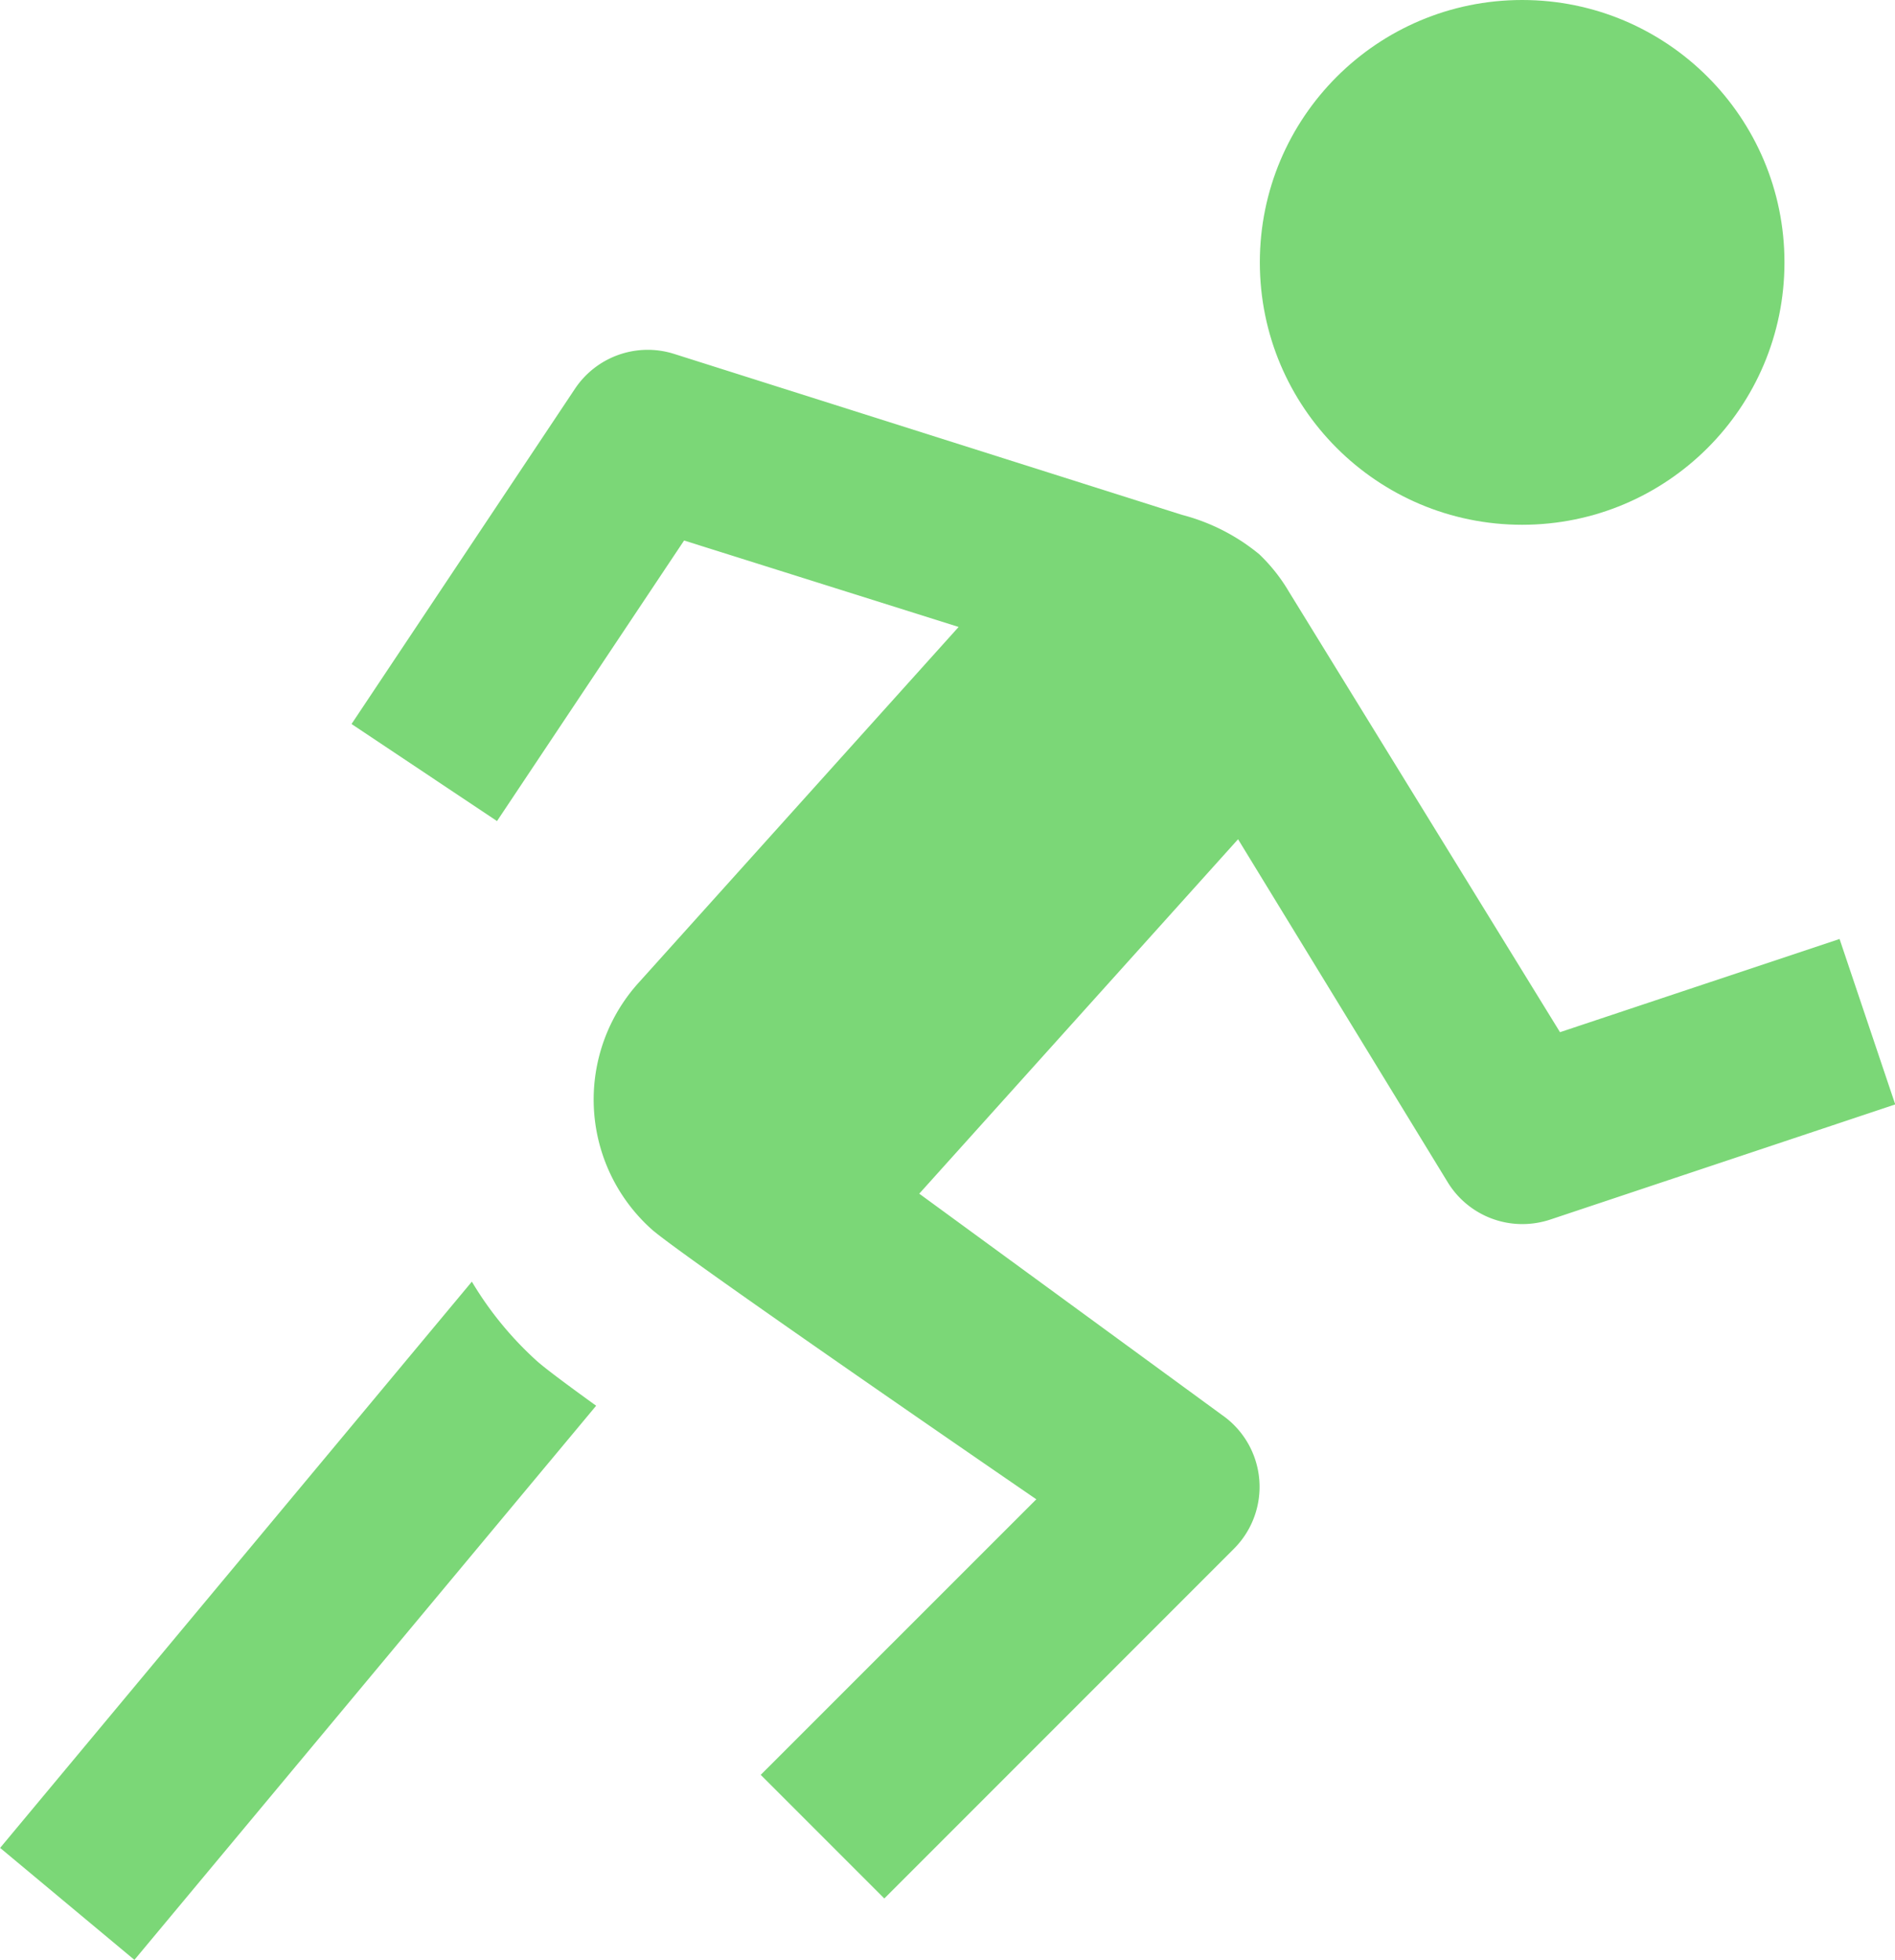 <svg xmlns="http://www.w3.org/2000/svg" width="16.269" height="16.821" viewBox="0 0 16.269 16.821">
<defs>
    <style>
      .run-icon {
        fill: #7bd777;
        
      }
    </style>
  </defs>
  <g id="user-run" transform="translate(-0.592)">
    <circle id="Ellipse_341" data-name="Ellipse 341" cx="2.252" cy="2.252" r="2.252" transform="translate(11.408)" class="run-icon"/>
    <path id="Path_824" data-name="Path 824" d="M5.2,15.334a2.956,2.956,0,0,1-.557-.68l-4.05,4.86,1.153.961,3.964-4.756C5.458,15.537,5.274,15.4,5.2,15.334Z" transform="translate(0 -3.654)" class="run-icon"/>
    <path id="Path_825" data-name="Path 825" d="M17.388,9.056l-2.4.8-2.327-3.78a1.487,1.487,0,0,0-.254-.321,1.722,1.722,0,0,0-.664-.339L7.381,4.034a.751.751,0,0,0-.85.3L4.613,7.211l1.249.833L7.468,5.636l2.357.742L7.08,9.429a1.495,1.495,0,0,0,.112,2.121c.269.237,3.3,2.315,3.3,2.315L8.126,16.23l1.061,1.061,3-3a.751.751,0,0,0-.1-1.149l-2.6-1.9L12.224,8.2l1.8,2.944a.751.751,0,0,0,.641.359.765.765,0,0,0,.237-.038l2.964-.989Z" transform="translate(-1.003 -0.997)" class="run-icon"/>
  </g>
</svg>

